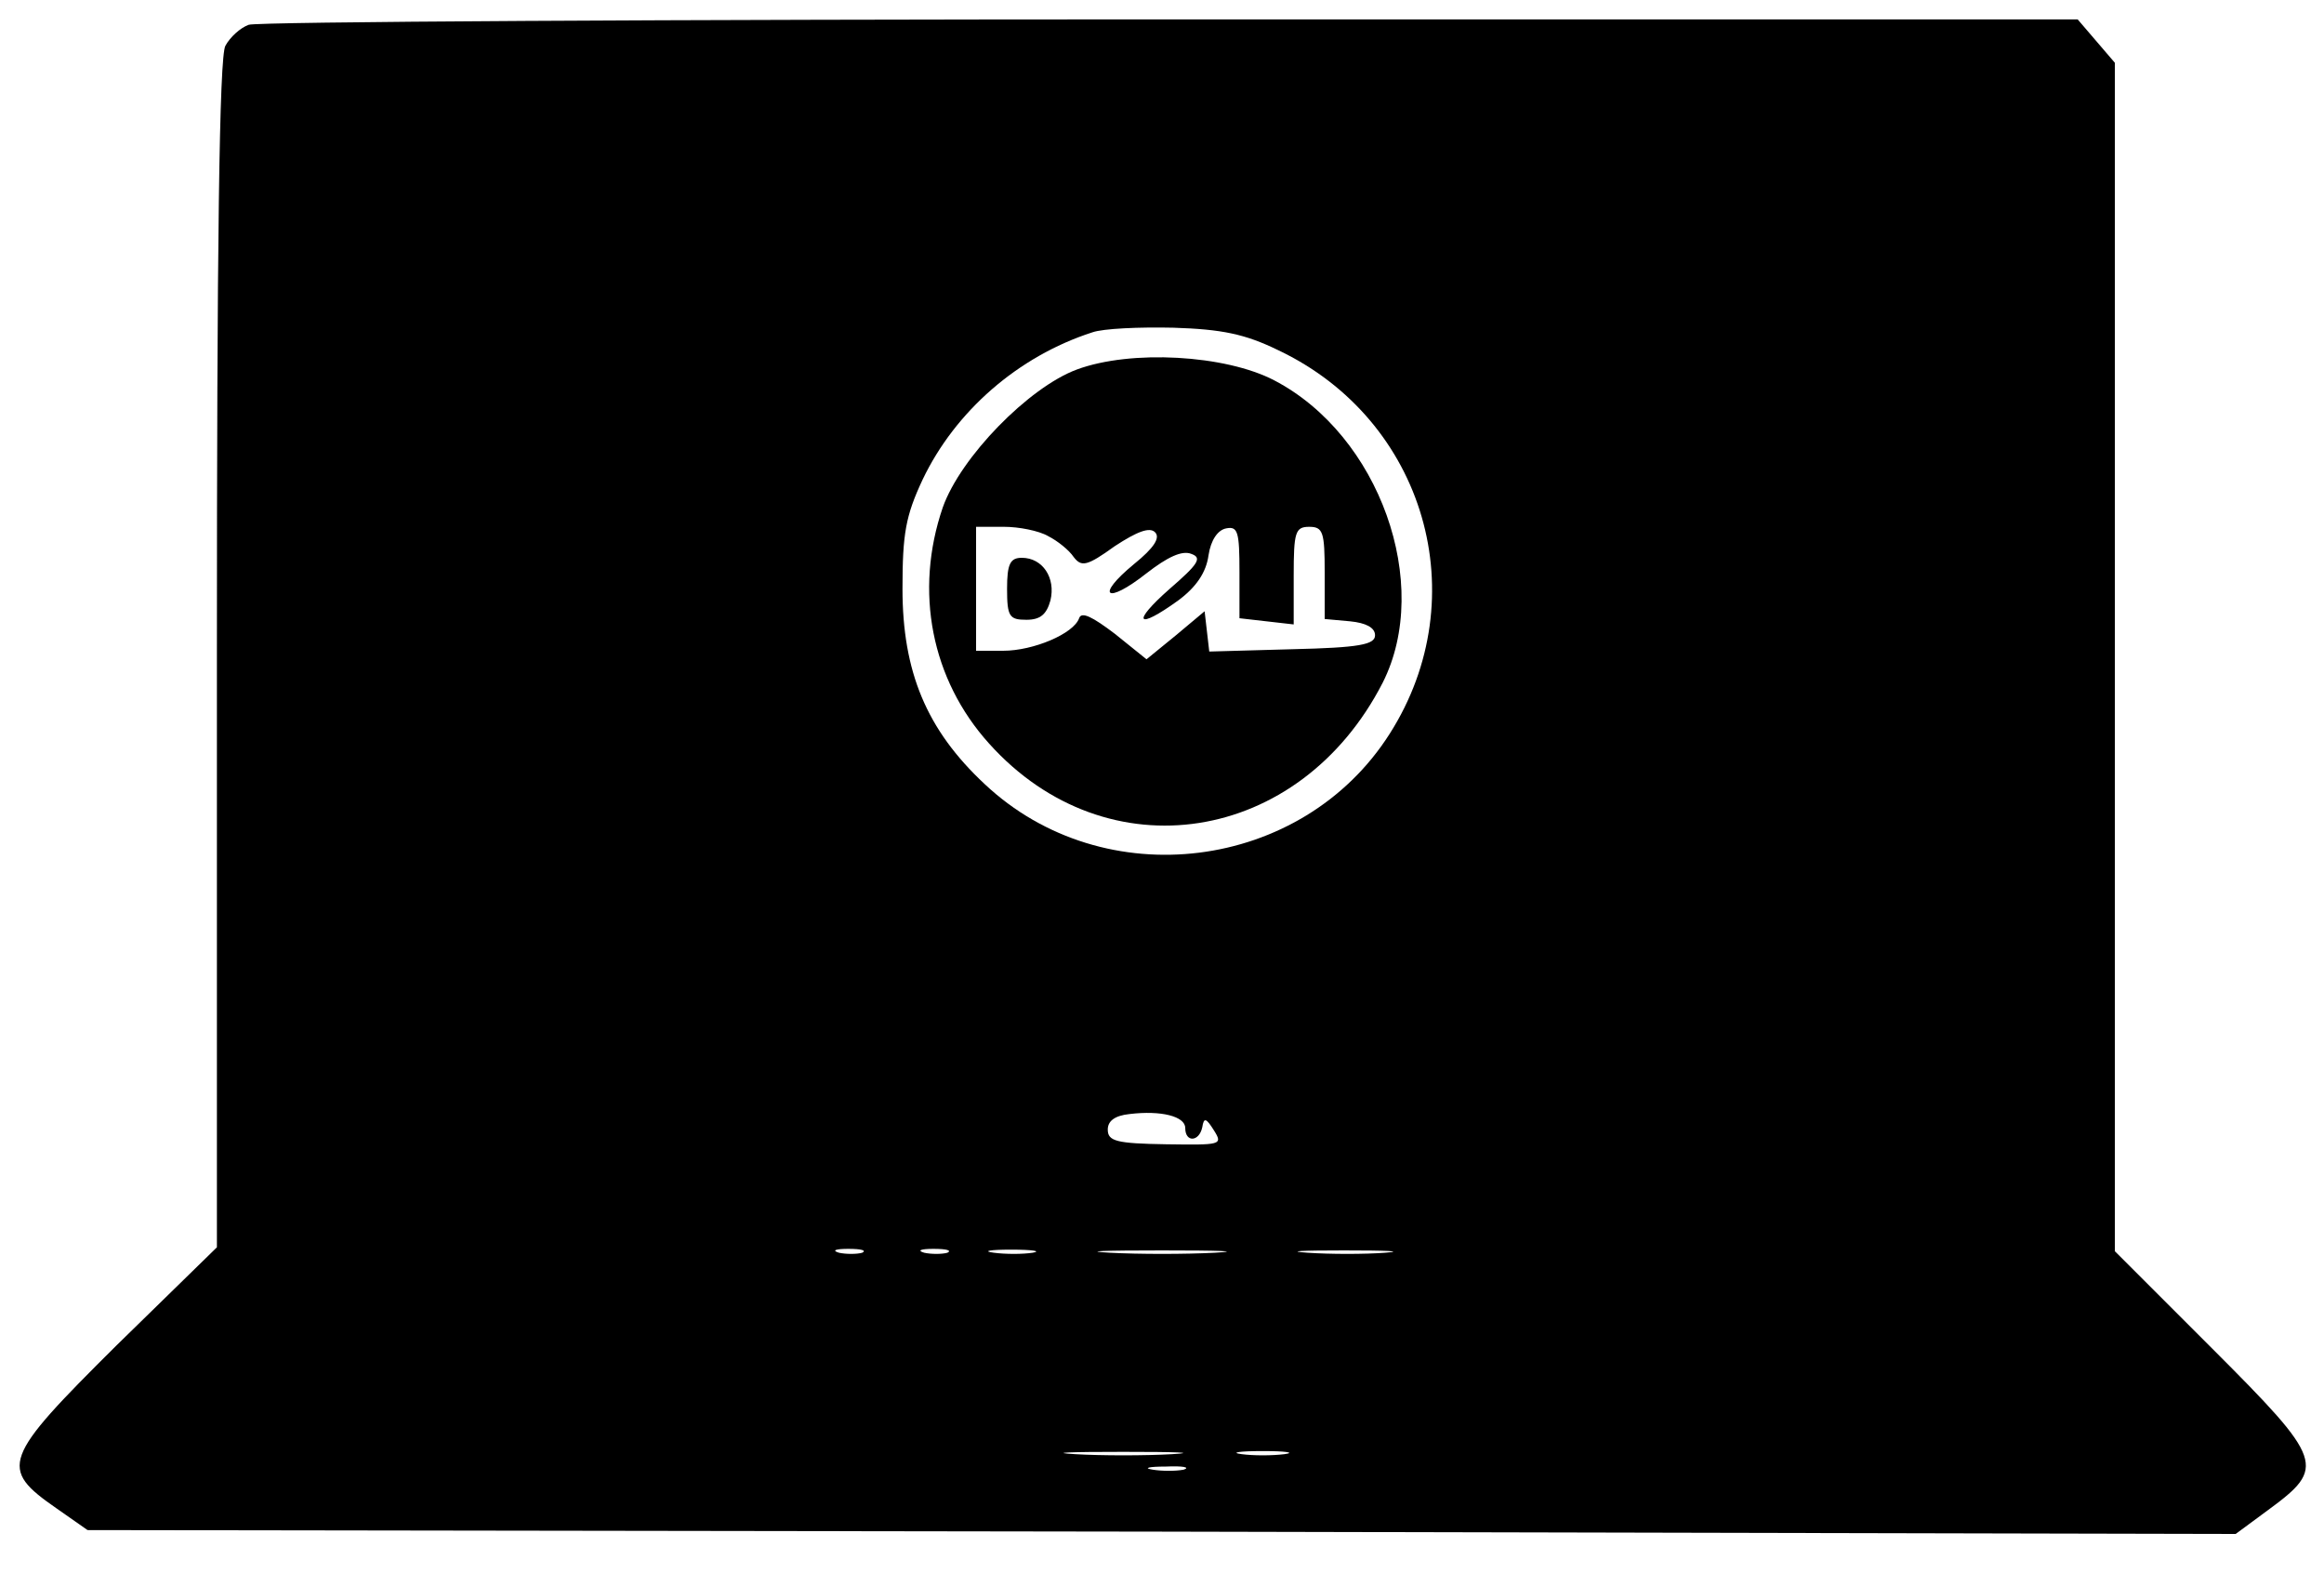 <?xml version="1.0" standalone="no"?>
<!DOCTYPE svg PUBLIC "-//W3C//DTD SVG 20010904//EN"
 "http://www.w3.org/TR/2001/REC-SVG-20010904/DTD/svg10.dtd">
<svg version="1.0" xmlns="http://www.w3.org/2000/svg"
 width="300pt" height="203pt" viewBox="0 0 300 203"
 preserveAspectRatio="xMidYMid meet">

<g transform="translate(0,203) scale(0.1,-0.1)"
fill="#000000" stroke="none">
<path d="M321 1998 c-11 -4 -24 -16 -30 -27 -8 -13 -11 -263 -11 -785 l0 -766
-130 -127 c-147 -146 -152 -158 -77 -210 l40 -28 1387 -2 1386 -3 42 31 c75
55 72 64 -72 208 l-126 126 0 767 0 767 -24 28 -24 28 -1171 0 c-644 0 -1180
-3 -1190 -7z m1329 -420 c190 -90 256 -319 144 -495 -113 -178 -369 -210 -523
-65 -75 70 -106 145 -106 252 0 71 4 94 26 141 42 88 123 159 219 190 14 5 61
7 105 6 62 -2 92 -8 135 -29z m-120 -1004 c0 -19 18 -18 22 1 2 13 5 12 15 -4
12 -19 9 -19 -62 -18 -64 1 -75 4 -75 19 0 11 9 18 28 20 41 5 72 -3 72 -18z
m-417 -161 c-7 -2 -21 -2 -30 0 -10 3 -4 5 12 5 17 0 24 -2 18 -5z m110 0 c-7
-2 -21 -2 -30 0 -10 3 -4 5 12 5 17 0 24 -2 18 -5z m110 0 c-13 -2 -35 -2 -50
0 -16 2 -5 4 22 4 28 0 40 -2 28 -4z m235 0 c-38 -2 -98 -2 -135 0 -38 2 -7 3
67 3 74 0 105 -1 68 -3z m220 0 c-26 -2 -71 -2 -100 0 -29 2 -8 3 47 3 55 0
79 -1 53 -3z m-275 -260 c-35 -2 -91 -2 -125 0 -35 2 -7 3 62 3 69 0 97 -1 63
-3z m145 0 c-16 -2 -40 -2 -55 0 -16 2 -3 4 27 4 30 0 43 -2 28 -4z m-130 -20
c-10 -2 -28 -2 -40 0 -13 2 -5 4 17 4 22 1 32 -1 23 -4z"/>
<path d="M1390 1553 c-62 -23 -150 -113 -173 -178 -37 -108 -15 -222 60 -305
152 -169 401 -130 508 79 64 127 -4 319 -140 390 -63 33 -185 40 -255 14z
m-37 -215 c12 -6 27 -18 33 -27 10 -13 17 -12 53 14 29 19 45 25 52 18 7 -7
-1 -20 -27 -41 -51 -42 -36 -53 16 -12 27 21 46 30 58 25 14 -5 9 -13 -28 -45
-50 -44 -43 -54 11 -15 23 17 36 36 39 58 3 20 12 33 23 35 15 3 17 -5 17 -56
l0 -60 35 -4 35 -4 0 63 c0 56 2 63 20 63 18 0 20 -7 20 -59 l0 -60 33 -3 c20
-2 32 -8 32 -18 0 -12 -20 -16 -107 -18 l-107 -3 -3 26 -3 26 -37 -31 -38 -31
-41 33 c-29 22 -43 29 -46 20 -7 -20 -59 -42 -98 -42 l-35 0 0 80 0 80 36 0
c19 0 45 -5 57 -12z"/>
<path d="M1300 1270 c0 -36 3 -40 25 -40 18 0 26 7 31 25 7 29 -10 55 -37 55
-15 0 -19 -8 -19 -40z"/>
</g>
</svg>
